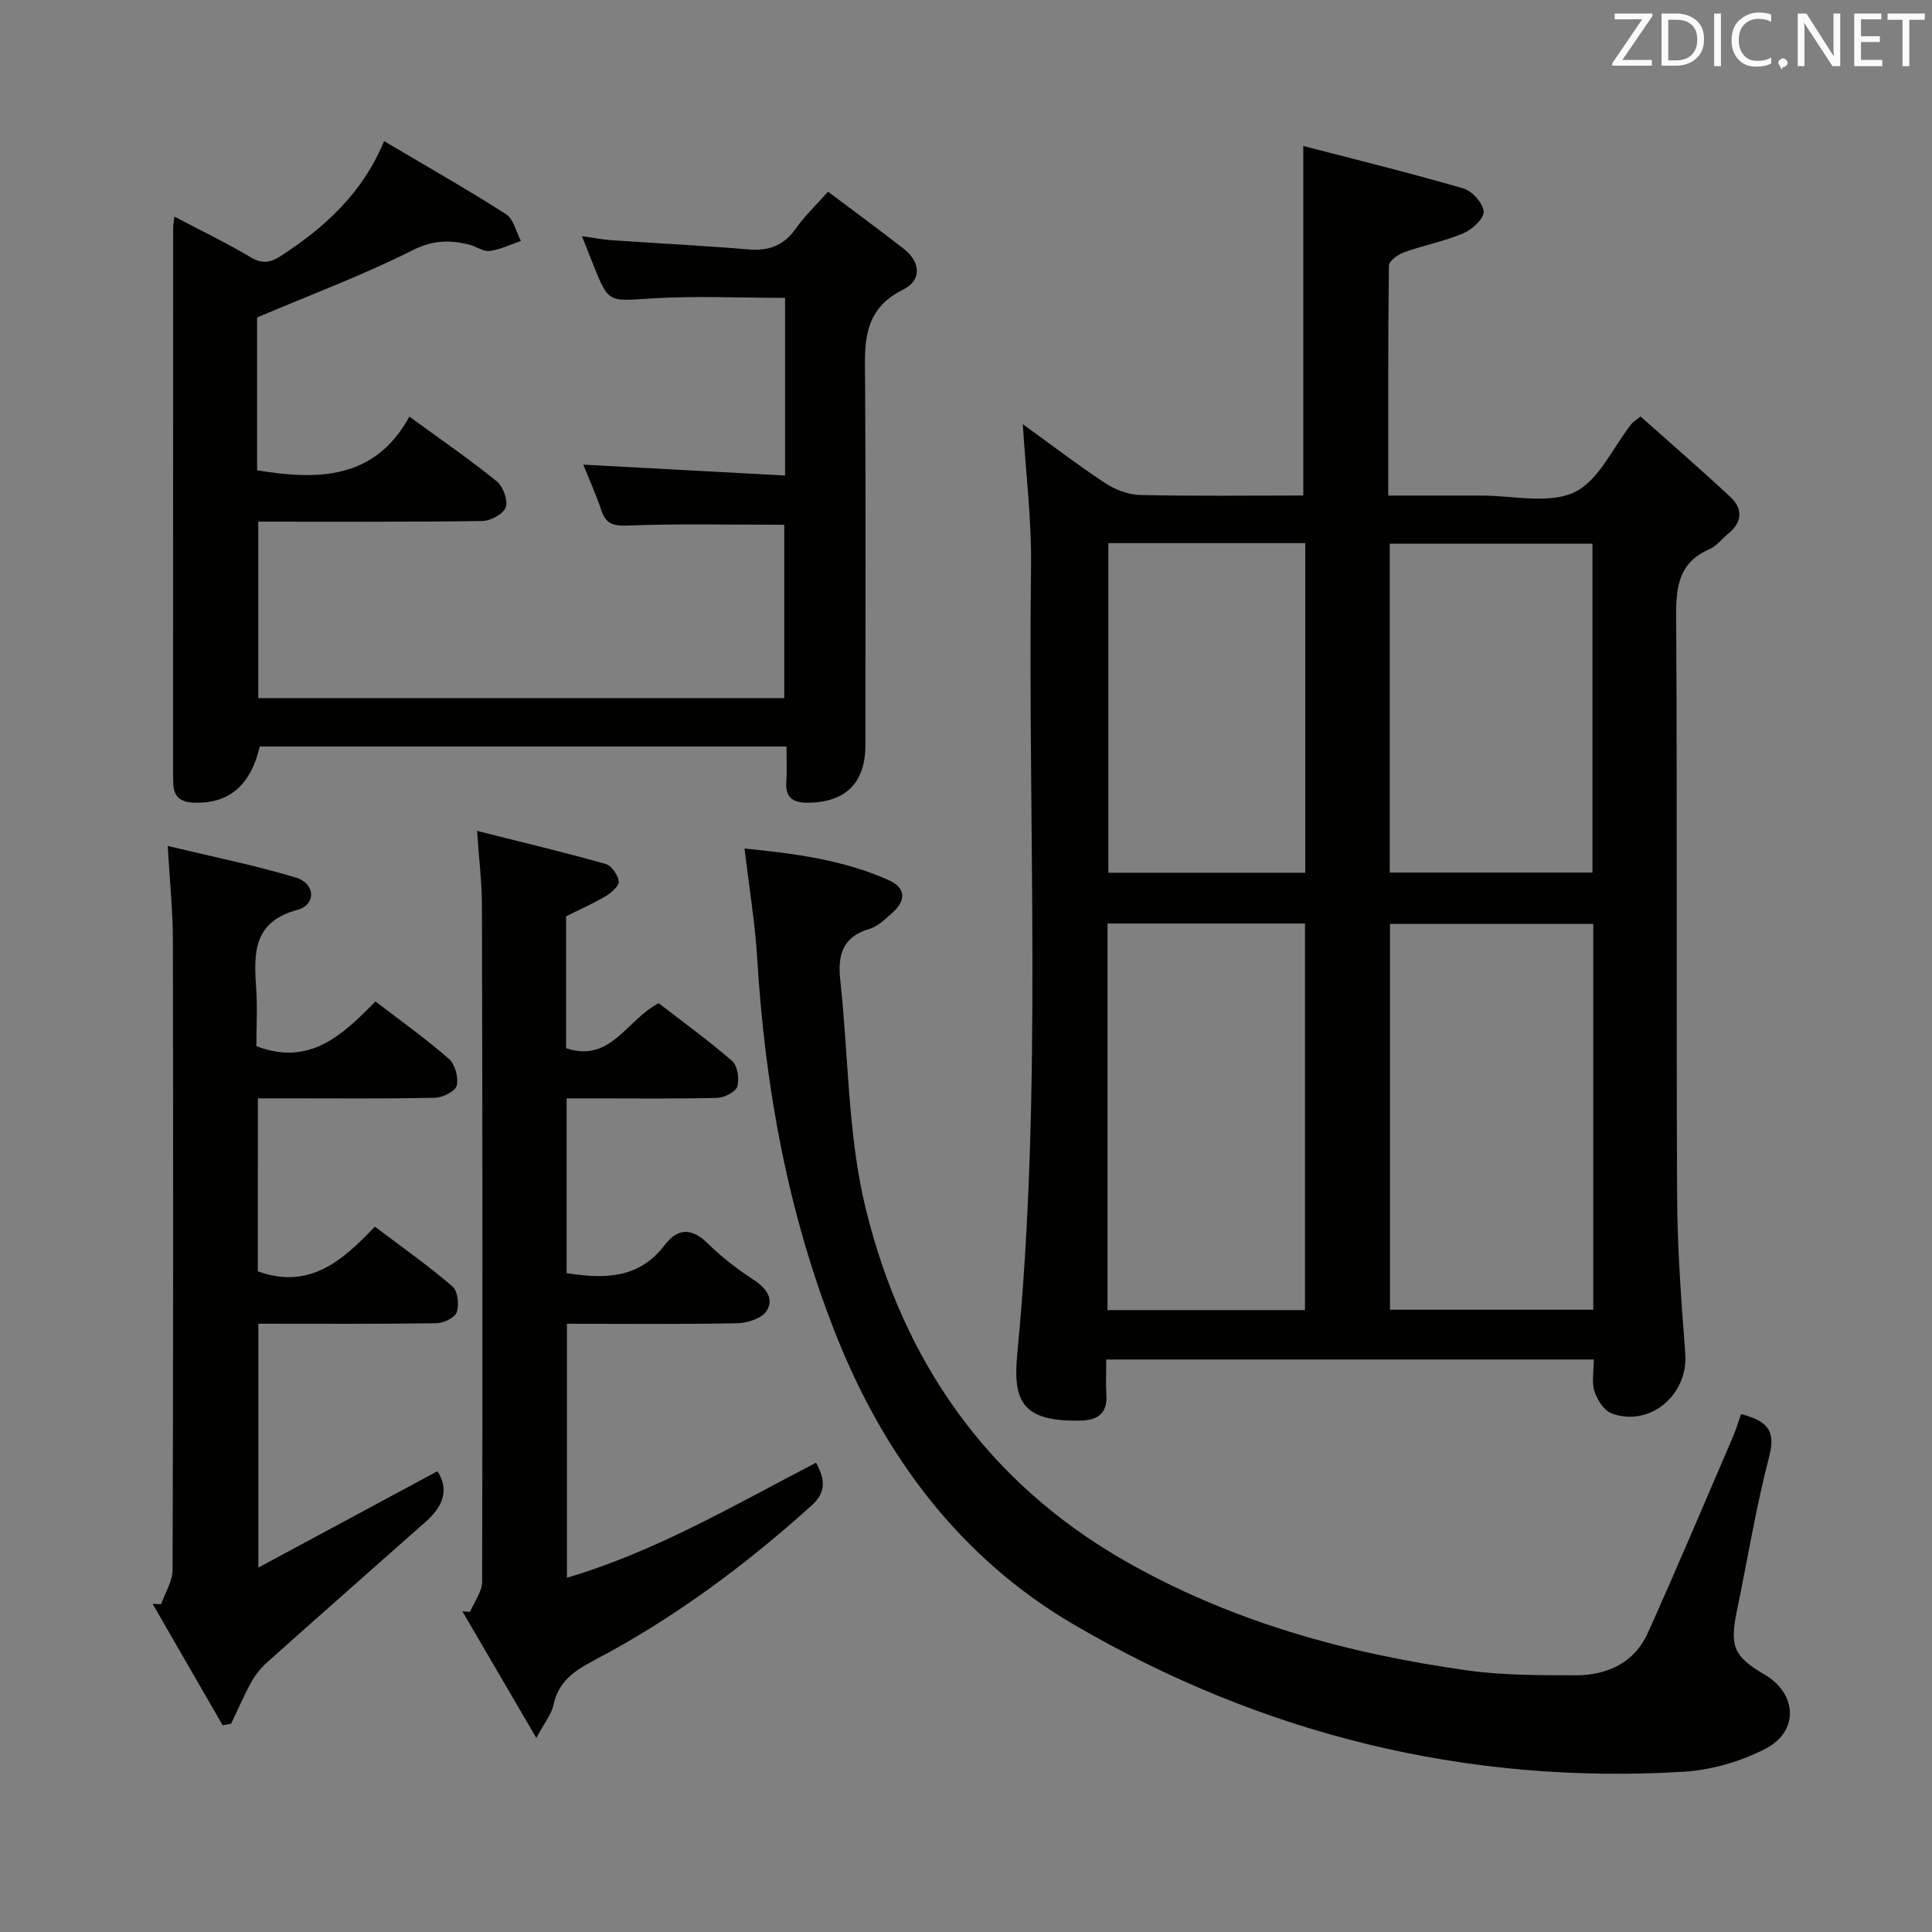 <svg enable-background="new 0 0 400 400" viewBox="0 0 400 400" xmlns="http://www.w3.org/2000/svg"><rect x="0" y="0" width="400" height="400" fill="#808080" stroke="none"/><path d="m211.76 87.82c5.72 4.13 11.25 8.37 17.05 12.2 2.07 1.36 4.77 2.4 7.21 2.46 11.28.26 22.57.11 33.81.11 0-24.07 0-47.58 0-72.37 10.97 2.85 22.13 5.59 33.16 8.8 1.81.53 4.07 3.06 4.18 4.79.09 1.45-2.38 3.72-4.2 4.49-3.94 1.67-8.23 2.48-12.27 3.93-1.26.45-3.12 1.79-3.14 2.75-.2 15.62-.14 31.25-.14 47.62 6.73 0 13 .01 19.26 0 6.5-.02 13.88 1.83 19.23-.66 5.08-2.37 8.02-9.31 11.91-14.23.2-.25.5-.42 1.84-1.48 6.1 5.43 12.45 10.93 18.6 16.66 2.68 2.5 2.44 5.28-.51 7.66-1.29 1.05-2.38 2.53-3.84 3.16-6.22 2.69-6.91 7.56-6.88 13.7.24 40.15.01 80.3.2 120.45.05 10.79.87 21.6 1.69 32.37.65 8.47-7.23 15.29-15.19 12.43-1.59-.57-3.04-2.82-3.61-4.59-.62-1.92-.14-4.2-.14-6.6-33.73 0-66.97 0-100.94 0 0 2.55-.12 4.98.03 7.4.23 3.74-1.86 5.15-5.13 5.24-12.35.34-14.27-3.99-13.32-13.87 5.24-54.16 2.16-108.46 2.84-162.69.15-9.75-1.07-19.49-1.7-29.73zm118.11 103.46c-14.24 0-28 0-42.09 0v79.89h42.09c0-26.72 0-53.03 0-79.89zm-100.57-.07v80.03h40.88c0-26.86 0-53.38 0-80.03-13.7 0-27 0-40.88 0zm58.43-10.55h41.97c0-22.89 0-45.45 0-68.09-14.15 0-27.99 0-41.97 0zm-17.49-68.21c-13.77 0-27.18 0-40.77 0v68.24h40.77c0-22.9 0-45.48 0-68.24z" fill="#010100"/><path d="m53.23 65.73v31.64c12.63 2.08 24.37 1.93 31.53-11.11 6.61 4.82 12.51 8.87 18.06 13.37 1.33 1.07 2.38 3.92 1.89 5.39-.47 1.38-3.13 2.83-4.85 2.85-15.33.22-30.66.13-46.39.13v36.54h108.9c0-12 0-24.01 0-35.89-10.88 0-21.66-.26-32.41.16-3.11.12-4.56-.38-5.5-3.26-1.02-3.11-2.4-6.1-3.7-9.35 14.11.76 27.78 1.5 41.78 2.25 0-12.86 0-24.77 0-36.78-9.39 0-18.66-.45-27.87.13-8.65.54-8.62 1.02-11.84-6.97-.68-1.68-1.33-3.36-2.34-5.93 2.48.34 4.29.71 6.12.83 9.45.65 18.92 1.12 28.35 1.91 4.21.35 7.34-.79 9.81-4.33 1.78-2.55 4.1-4.73 6.66-7.63 5.4 4.06 10.58 7.86 15.66 11.81 3.6 2.79 3.73 6.59-.1 8.47-8.73 4.31-7.93 11.7-7.88 19.36.16 24.99.06 49.99.06 74.98 0 7.79-4.11 11.83-11.86 11.89-3.07.02-4.75-.95-4.51-4.32.16-2.3.03-4.62.03-7.31-36.61 0-72.83 0-109.05 0-1.89 8.07-6.36 11.83-13.54 11.63-2.88-.08-4.37-1.26-4.37-4.17 0-.5-.04-1-.04-1.5 0-37.82.01-75.65.02-113.47 0-.49.12-.99.27-2.2 5.45 2.87 10.76 5.43 15.82 8.43 2.44 1.45 4.14 1.06 6.28-.33 9.05-5.91 16.84-12.95 21.3-23.73 8.77 5.19 17.14 9.94 25.24 15.12 1.57 1 2.09 3.66 3.09 5.55-2.15.73-4.27 1.78-6.48 2.07-1.32.17-2.78-.95-4.22-1.31-4.05-1.02-7.57-.94-11.77 1.18-10.16 5.12-20.9 9.12-32.15 13.9z" fill="#010100"/><path d="m360.47 292.77c4.66 1.27 7.39 2.81 5.86 8.64-2.76 10.57-4.51 21.41-6.73 32.13-1.51 7.31-.62 9.45 5.69 13.13 6.78 3.96 7.26 11.76.21 15.4-5.16 2.66-11.26 4.42-17.05 4.76-45.07 2.68-87.31-7.82-126.07-30.45-23.66-13.82-39.52-35.07-49.57-60.7-9.74-24.85-14.42-50.65-16.03-77.16-.45-7.41-1.68-14.78-2.63-22.84 10.36 1.03 20.46 2.33 29.93 6.58 3.47 1.56 3.51 4.16.76 6.64-1.47 1.32-3.04 2.89-4.84 3.42-5.63 1.65-6.59 5.48-6.03 10.62 1.73 15.82 1.53 32.09 5.29 47.39 7.7 31.36 25.06 56.54 53.79 72.92 22 12.54 45.9 19.11 70.73 22.59 7.37 1.03 14.91.99 22.38 1.01 6.59.02 12.22-2.55 15.04-8.84 6.04-13.44 11.77-27.02 17.6-40.56.64-1.48 1.1-3.05 1.67-4.68z" fill="#010100"/><path d="m111.04 359.82c-5.57-9.53-10.44-17.87-15.31-26.21.53.03 1.07.07 1.6.1.87-2.09 2.49-4.17 2.49-6.26.11-46.64.07-93.29-.04-139.93-.01-4.76-.6-9.51-1.01-15.49 9.42 2.37 18.05 4.43 26.59 6.83 1.22.34 2.56 2.25 2.75 3.6.13.89-1.51 2.36-2.66 3.05-2.56 1.53-5.31 2.73-8.25 4.2v27.3c9.2 3.11 12.45-5.77 19.16-9.31 4.88 3.77 10.24 7.64 15.21 11.96 1.13.98 1.55 3.71 1.08 5.28-.34 1.13-2.67 2.32-4.14 2.36-8.49.22-16.99.11-25.48.11-1.81 0-3.61 0-5.72 0v36.17c7.78 1.24 14.96 1.22 20.28-5.77 2.76-3.63 5.66-3.63 9.02-.3 2.82 2.79 6.05 5.25 9.38 7.43 2.6 1.7 4.33 3.93 2.74 6.46-.97 1.55-3.95 2.51-6.06 2.56-11.64.24-23.28.11-35.29.11v52.58c18.35-5.41 34.62-15.02 51.58-23.81 1.77 3.3 2.24 6-.9 8.83-13.77 12.42-28.57 23.41-44.98 32.04-4.22 2.22-7.49 4.44-8.51 9.37-.39 1.82-1.75 3.43-3.53 6.74z" fill="#010100"/><path d="m53.38 263.21c10.68 3.88 17.53-2.2 24.23-9.25 5.59 4.23 11.02 8.06 16.05 12.36 1.11.95 1.43 3.77.92 5.33-.38 1.14-2.71 2.29-4.2 2.31-12.15.18-24.31.1-36.89.1v50.49c12.73-6.85 24.9-13.4 37.08-19.95 2.58 4.02.98 7.42-2.39 10.42-10.93 9.69-21.9 19.34-32.79 29.07-1.29 1.15-2.46 2.55-3.3 4.06-1.57 2.82-2.84 5.81-4.24 8.73-.58.11-1.17.21-1.75.32-4.84-8.38-9.68-16.77-14.51-25.15.59.03 1.18.06 1.77.09.82-2.38 2.36-4.76 2.37-7.15.14-43.48.15-86.96.06-130.44-.01-6.09-.65-12.18-1.07-19.41 9.39 2.26 18.11 4.01 26.58 6.57 4.03 1.22 4.19 5.61.24 6.68-9.09 2.47-9.01 8.86-8.51 16.05.29 4.13.05 8.29.05 12.15 11.02 4.25 17.84-2.33 24.66-9.25 5.34 4.1 10.49 7.76 15.21 11.89 1.28 1.12 2.01 3.87 1.61 5.53-.28 1.17-2.89 2.49-4.49 2.52-10.32.23-20.65.12-30.98.12-1.8 0-3.6 0-5.7 0-.01 12.28-.01 24.03-.01 35.81z" fill="#010100"/><g fill="#fafafb"><path d="m342.2 3.2-6.3 9.2h6.1v1.2h-8.2v-.5l6.2-9.1h-5.7v-1.2h7.8v.4z"/><path d="m344 13.7v-10.9h3.1c1.6 0 3 .5 4.1 1.4 1.1 1 1.6 2.2 1.6 3.9s-.5 3-1.6 4-2.5 1.5-4.2 1.5h-3zm1.4-9.6v8.4h1.6c1.4 0 2.5-.4 3.2-1.1.8-.8 1.2-1.8 1.2-3.2s-.4-2.4-1.2-3.1-1.8-1-3.1-1z"/><path d="m356.3 2.8v10.9h-1.4v-10.9z"/><path d="m366.6 13.2c-.8.4-1.8.6-3 .6-1.6 0-2.8-.5-3.7-1.5s-1.4-2.3-1.4-3.9c0-1.7.5-3.2 1.6-4.2s2.4-1.6 4-1.6c1 0 1.9.1 2.6.4v1.5c-.8-.4-1.6-.6-2.6-.6-1.2 0-2.2.4-3 1.2s-1.1 1.9-1.1 3.3c0 1.3.4 2.3 1.1 3.1s1.6 1.1 2.8 1.1c1.1 0 2-.2 2.8-.7v1.3z"/><path d="m368.2 13c0-.3.1-.5.3-.6.2-.2.4-.3.6-.3.3 0 .5.1.7.3s.3.4.3.6-.1.5-.3.6c-.2.2-.4.3-.7.3-.3 1-.5-.1-.6-.3-.2-.2-.3-.4-.3-.6z"/><path d="m381.1 13.7h-1.7l-5.5-8.4c-.2-.2-.3-.5-.4-.7 0 .2.1.8.1 1.5v7.6h-1.4v-10.9h1.8l5.3 8.3c.3.4.4.6.4.8 0-.3-.1-.8-.1-1.6v-7.5h1.4v10.9z"/><path d="m389.7 13.7h-5.8v-10.9h5.6v1.2h-4.2v3.5h3.9v1.2h-3.9v3.7h4.4z"/><path d="m398.4 4.1h-3.1v9.6h-1.4v-9.6h-3.1v-1.3h7.7v1.3z"/></g></svg>